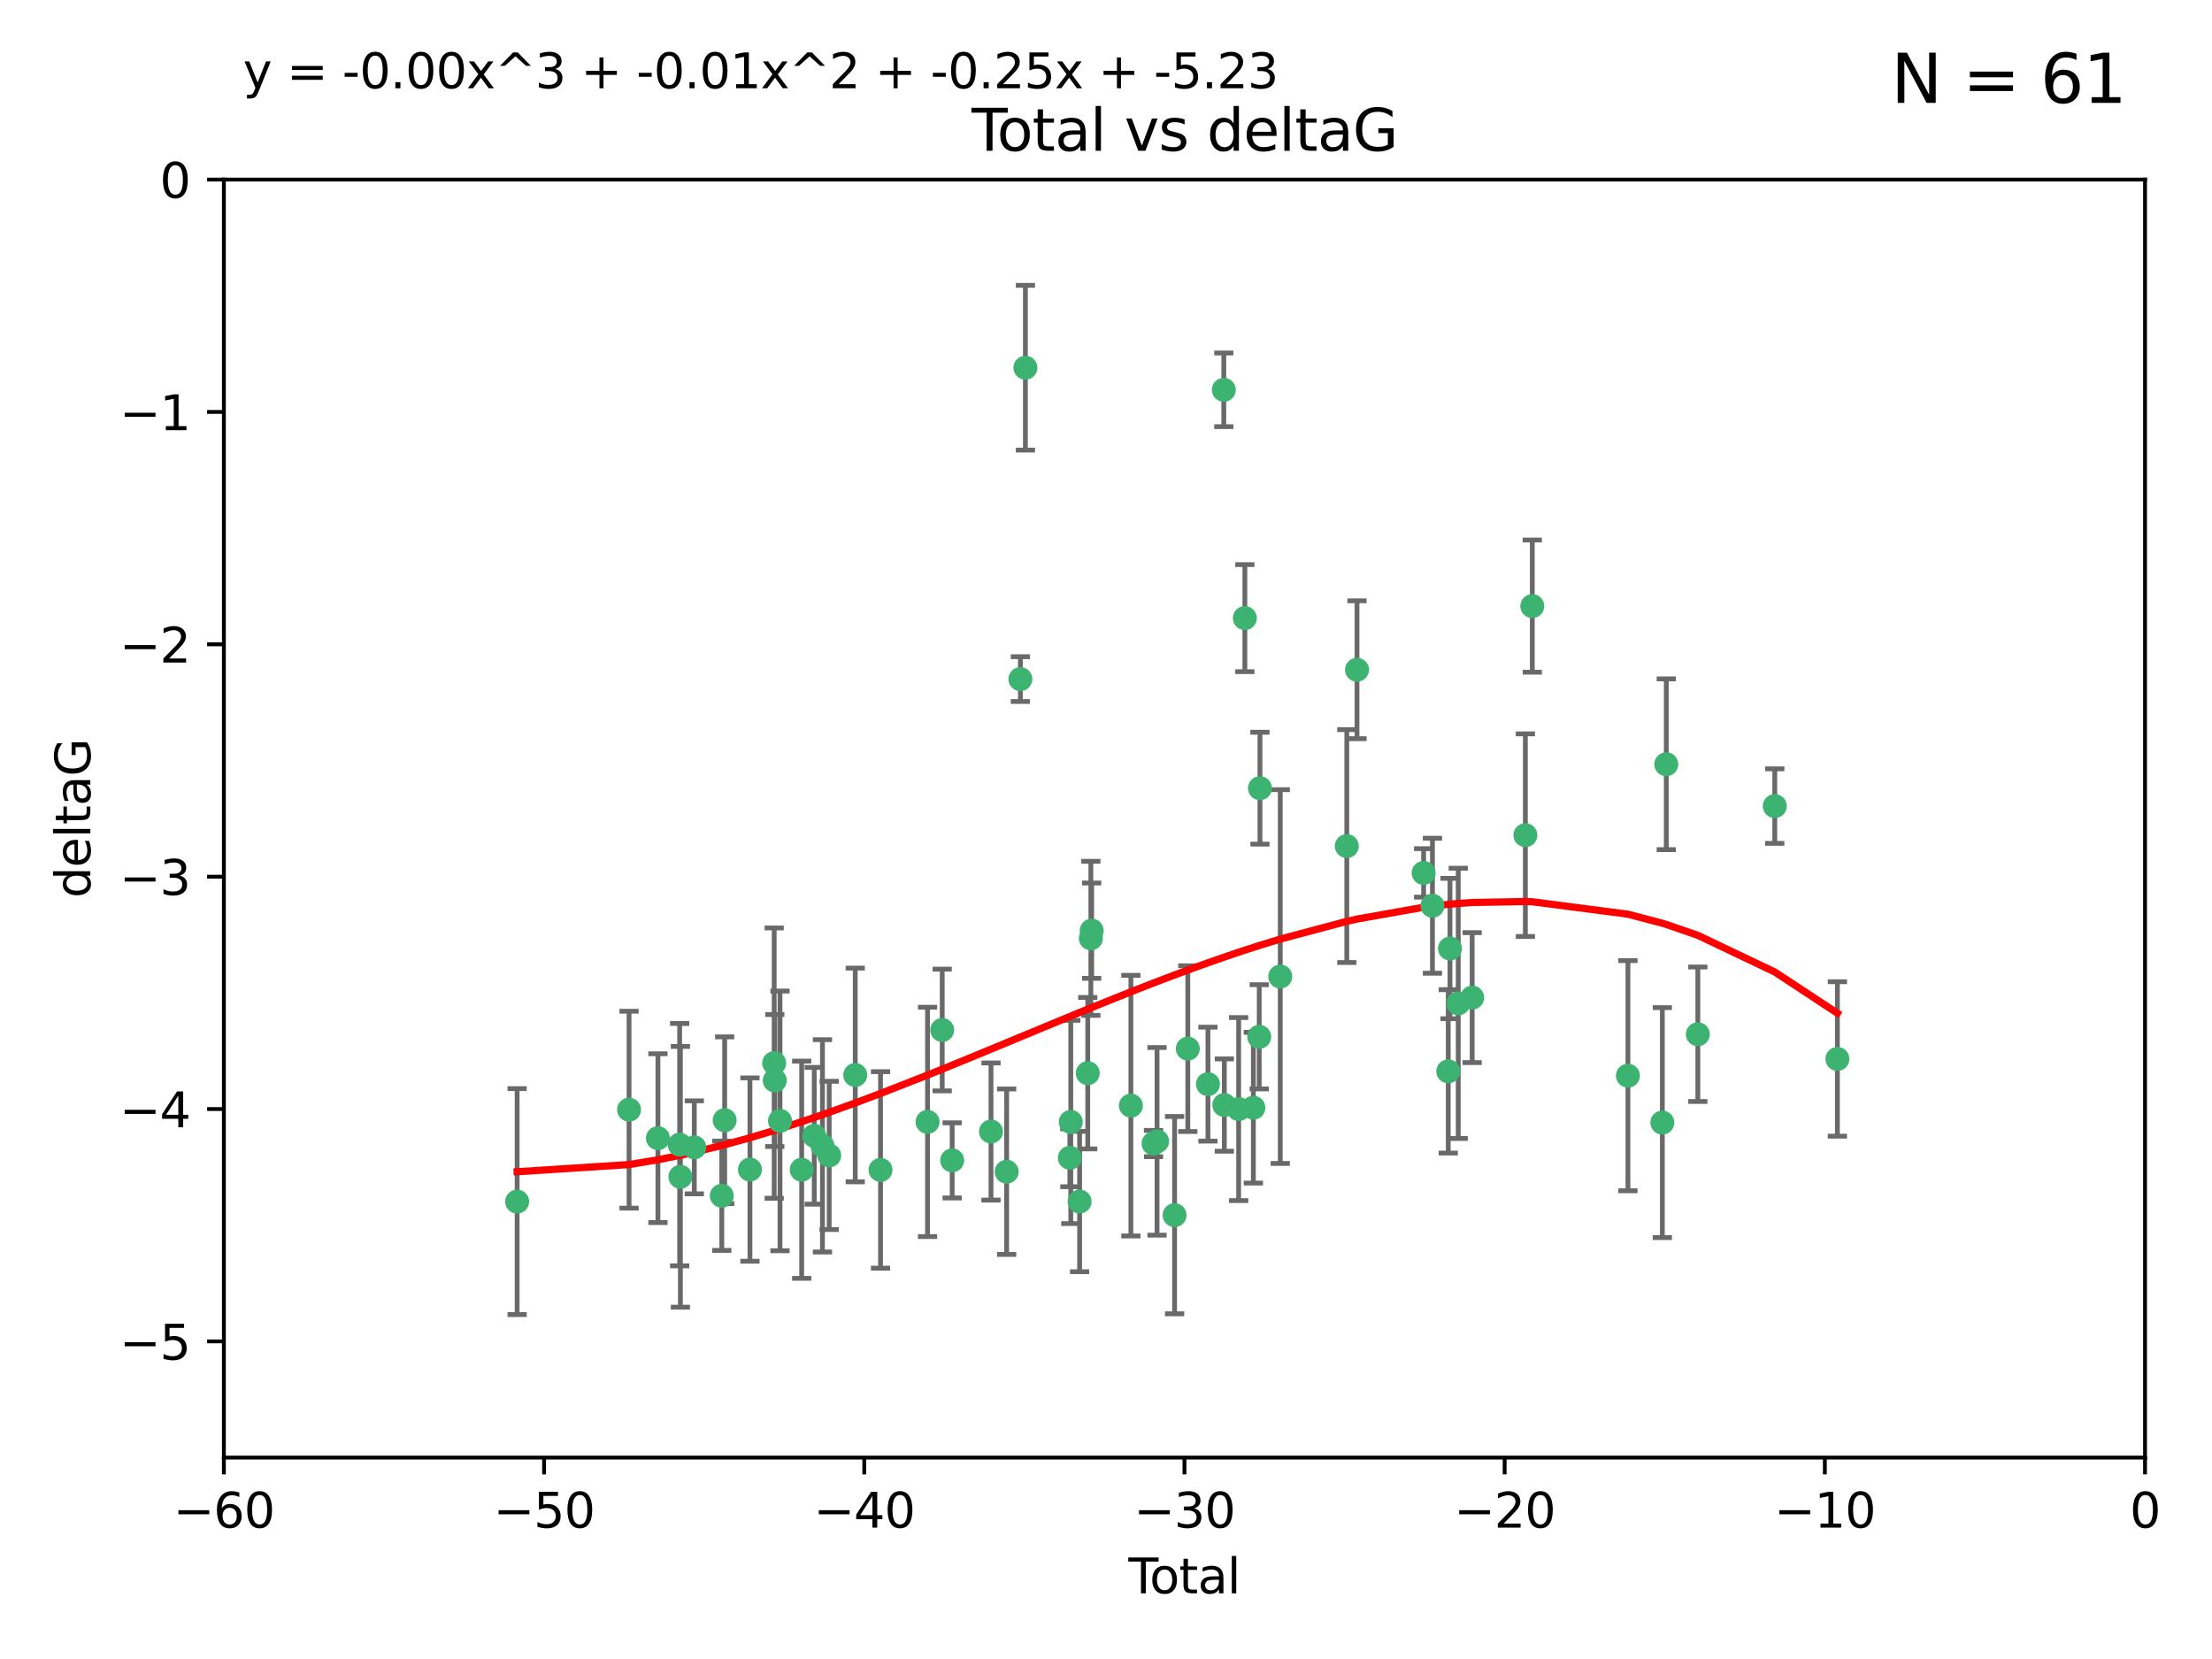 <?xml version="1.0" encoding="utf-8" standalone="no"?>
<!DOCTYPE svg PUBLIC "-//W3C//DTD SVG 1.1//EN"
  "http://www.w3.org/Graphics/SVG/1.1/DTD/svg11.dtd">
<svg xmlns:xlink="http://www.w3.org/1999/xlink" width="460.8pt" height="345.6pt" viewBox="0 0 460.8 345.6" xmlns="http://www.w3.org/2000/svg" version="1.1">
 <defs>
  <style type="text/css">*{stroke-linejoin: round; stroke-linecap: butt}</style>
 </defs>
 <g id="figure_1">
  <g id="patch_1">
   <path d="M 0 345.6 
L 460.8 345.6 
L 460.8 0 
L 0 0 
z
" style="fill: #ffffff"/>
  </g>
  <g id="axes_1">
   <g id="patch_2">
    <path d="M 46.64 303.64 
L 446.85 303.64 
L 446.85 37.411 
L 46.64 37.411 
z
" style="fill: #ffffff"/>
   </g>
   <g id="PathCollection_1">
    <defs>
     <path id="mcd46e9e582" d="M 0 1.118 
C 0.297 1.118 0.581 1 0.791 0.791 
C 1 0.581 1.118 0.297 1.118 0 
C 1.118 -0.297 1 -0.581 0.791 -0.791 
C 0.581 -1 0.297 -1.118 0 -1.118 
C -0.297 -1.118 -0.581 -1 -0.791 -0.791 
C -1 -0.581 -1.118 -0.297 -1.118 0 
C -1.118 0.297 -1 0.581 -0.791 0.791 
C -0.581 1 -0.297 1.118 0 1.118 
z
" style="stroke: #3cb371"/>
    </defs>
    <g clip-path="url(#pcf8a63ffd8)">
     <use xlink:href="#mcd46e9e582" x="107.728" y="250.316" style="fill: #3cb371; stroke: #3cb371"/>
     <use xlink:href="#mcd46e9e582" x="131.044" y="231.167" style="fill: #3cb371; stroke: #3cb371"/>
     <use xlink:href="#mcd46e9e582" x="137.06" y="237.101" style="fill: #3cb371; stroke: #3cb371"/>
     <use xlink:href="#mcd46e9e582" x="141.584" y="238.455" style="fill: #3cb371; stroke: #3cb371"/>
     <use xlink:href="#mcd46e9e582" x="141.738" y="245.151" style="fill: #3cb371; stroke: #3cb371"/>
     <use xlink:href="#mcd46e9e582" x="144.637" y="239.012" style="fill: #3cb371; stroke: #3cb371"/>
     <use xlink:href="#mcd46e9e582" x="150.364" y="249.096" style="fill: #3cb371; stroke: #3cb371"/>
     <use xlink:href="#mcd46e9e582" x="150.961" y="233.364" style="fill: #3cb371; stroke: #3cb371"/>
     <use xlink:href="#mcd46e9e582" x="156.227" y="243.641" style="fill: #3cb371; stroke: #3cb371"/>
     <use xlink:href="#mcd46e9e582" x="161.279" y="221.462" style="fill: #3cb371; stroke: #3cb371"/>
     <use xlink:href="#mcd46e9e582" x="161.402" y="225.088" style="fill: #3cb371; stroke: #3cb371"/>
     <use xlink:href="#mcd46e9e582" x="162.489" y="233.502" style="fill: #3cb371; stroke: #3cb371"/>
     <use xlink:href="#mcd46e9e582" x="167.007" y="243.675" style="fill: #3cb371; stroke: #3cb371"/>
     <use xlink:href="#mcd46e9e582" x="169.621" y="236.602" style="fill: #3cb371; stroke: #3cb371"/>
     <use xlink:href="#mcd46e9e582" x="171.333" y="238.695" style="fill: #3cb371; stroke: #3cb371"/>
     <use xlink:href="#mcd46e9e582" x="172.735" y="240.695" style="fill: #3cb371; stroke: #3cb371"/>
     <use xlink:href="#mcd46e9e582" x="178.161" y="223.937" style="fill: #3cb371; stroke: #3cb371"/>
     <use xlink:href="#mcd46e9e582" x="183.43" y="243.713" style="fill: #3cb371; stroke: #3cb371"/>
     <use xlink:href="#mcd46e9e582" x="193.222" y="233.712" style="fill: #3cb371; stroke: #3cb371"/>
     <use xlink:href="#mcd46e9e582" x="196.279" y="214.57" style="fill: #3cb371; stroke: #3cb371"/>
     <use xlink:href="#mcd46e9e582" x="198.354" y="241.73" style="fill: #3cb371; stroke: #3cb371"/>
     <use xlink:href="#mcd46e9e582" x="206.441" y="235.714" style="fill: #3cb371; stroke: #3cb371"/>
     <use xlink:href="#mcd46e9e582" x="209.704" y="244.088" style="fill: #3cb371; stroke: #3cb371"/>
     <use xlink:href="#mcd46e9e582" x="212.564" y="141.469" style="fill: #3cb371; stroke: #3cb371"/>
     <use xlink:href="#mcd46e9e582" x="213.612" y="76.602" style="fill: #3cb371; stroke: #3cb371"/>
     <use xlink:href="#mcd46e9e582" x="222.87" y="241.193" style="fill: #3cb371; stroke: #3cb371"/>
     <use xlink:href="#mcd46e9e582" x="223.063" y="233.723" style="fill: #3cb371; stroke: #3cb371"/>
     <use xlink:href="#mcd46e9e582" x="224.902" y="250.302" style="fill: #3cb371; stroke: #3cb371"/>
     <use xlink:href="#mcd46e9e582" x="226.599" y="223.559" style="fill: #3cb371; stroke: #3cb371"/>
     <use xlink:href="#mcd46e9e582" x="227.248" y="195.473" style="fill: #3cb371; stroke: #3cb371"/>
     <use xlink:href="#mcd46e9e582" x="227.416" y="193.873" style="fill: #3cb371; stroke: #3cb371"/>
     <use xlink:href="#mcd46e9e582" x="235.583" y="230.324" style="fill: #3cb371; stroke: #3cb371"/>
     <use xlink:href="#mcd46e9e582" x="240.299" y="238.222" style="fill: #3cb371; stroke: #3cb371"/>
     <use xlink:href="#mcd46e9e582" x="241.034" y="237.76" style="fill: #3cb371; stroke: #3cb371"/>
     <use xlink:href="#mcd46e9e582" x="244.687" y="253.138" style="fill: #3cb371; stroke: #3cb371"/>
     <use xlink:href="#mcd46e9e582" x="247.442" y="218.451" style="fill: #3cb371; stroke: #3cb371"/>
     <use xlink:href="#mcd46e9e582" x="251.639" y="225.849" style="fill: #3cb371; stroke: #3cb371"/>
     <use xlink:href="#mcd46e9e582" x="254.94" y="81.207" style="fill: #3cb371; stroke: #3cb371"/>
     <use xlink:href="#mcd46e9e582" x="255.049" y="230.202" style="fill: #3cb371; stroke: #3cb371"/>
     <use xlink:href="#mcd46e9e582" x="258.034" y="231.04" style="fill: #3cb371; stroke: #3cb371"/>
     <use xlink:href="#mcd46e9e582" x="259.326" y="128.766" style="fill: #3cb371; stroke: #3cb371"/>
     <use xlink:href="#mcd46e9e582" x="261.098" y="230.756" style="fill: #3cb371; stroke: #3cb371"/>
     <use xlink:href="#mcd46e9e582" x="262.317" y="215.989" style="fill: #3cb371; stroke: #3cb371"/>
     <use xlink:href="#mcd46e9e582" x="262.471" y="164.196" style="fill: #3cb371; stroke: #3cb371"/>
     <use xlink:href="#mcd46e9e582" x="266.698" y="203.435" style="fill: #3cb371; stroke: #3cb371"/>
     <use xlink:href="#mcd46e9e582" x="280.563" y="176.253" style="fill: #3cb371; stroke: #3cb371"/>
     <use xlink:href="#mcd46e9e582" x="282.687" y="139.522" style="fill: #3cb371; stroke: #3cb371"/>
     <use xlink:href="#mcd46e9e582" x="296.566" y="181.846" style="fill: #3cb371; stroke: #3cb371"/>
     <use xlink:href="#mcd46e9e582" x="298.403" y="188.681" style="fill: #3cb371; stroke: #3cb371"/>
     <use xlink:href="#mcd46e9e582" x="301.697" y="223.183" style="fill: #3cb371; stroke: #3cb371"/>
     <use xlink:href="#mcd46e9e582" x="302.059" y="197.597" style="fill: #3cb371; stroke: #3cb371"/>
     <use xlink:href="#mcd46e9e582" x="303.777" y="209.019" style="fill: #3cb371; stroke: #3cb371"/>
     <use xlink:href="#mcd46e9e582" x="306.677" y="207.82" style="fill: #3cb371; stroke: #3cb371"/>
     <use xlink:href="#mcd46e9e582" x="317.762" y="173.979" style="fill: #3cb371; stroke: #3cb371"/>
     <use xlink:href="#mcd46e9e582" x="319.205" y="126.26" style="fill: #3cb371; stroke: #3cb371"/>
     <use xlink:href="#mcd46e9e582" x="339.126" y="224.085" style="fill: #3cb371; stroke: #3cb371"/>
     <use xlink:href="#mcd46e9e582" x="346.294" y="233.861" style="fill: #3cb371; stroke: #3cb371"/>
     <use xlink:href="#mcd46e9e582" x="347.116" y="159.21" style="fill: #3cb371; stroke: #3cb371"/>
     <use xlink:href="#mcd46e9e582" x="353.691" y="215.451" style="fill: #3cb371; stroke: #3cb371"/>
     <use xlink:href="#mcd46e9e582" x="369.717" y="167.925" style="fill: #3cb371; stroke: #3cb371"/>
     <use xlink:href="#mcd46e9e582" x="382.763" y="220.6" style="fill: #3cb371; stroke: #3cb371"/>
    </g>
   </g>
   <g id="matplotlib.axis_1">
    <g id="xtick_1">
     <g id="line2d_1">
      <defs>
       <path id="m064091083d" d="M 0 0 
L 0 3.5 
" style="stroke: #000000; stroke-width: 0.8"/>
      </defs>
      <g>
       <use xlink:href="#m064091083d" x="46.64" y="303.64" style="stroke: #000000; stroke-width: 0.8"/>
      </g>
     </g>
     <g id="text_1">
      <!-- −60 -->
      <g transform="translate(36.088 318.238)scale(0.1 -0.1)">
       <defs>
        <path id="DejaVuSans-2212" d="M 678 2272 
L 4684 2272 
L 4684 1741 
L 678 1741 
L 678 2272 
z
" transform="scale(0.016)"/>
        <path id="DejaVuSans-36" d="M 2113 2584 
Q 1688 2584 1439 2293 
Q 1191 2003 1191 1497 
Q 1191 994 1439 701 
Q 1688 409 2113 409 
Q 2538 409 2786 701 
Q 3034 994 3034 1497 
Q 3034 2003 2786 2293 
Q 2538 2584 2113 2584 
z
M 3366 4563 
L 3366 3988 
Q 3128 4100 2886 4159 
Q 2644 4219 2406 4219 
Q 1781 4219 1451 3797 
Q 1122 3375 1075 2522 
Q 1259 2794 1537 2939 
Q 1816 3084 2150 3084 
Q 2853 3084 3261 2657 
Q 3669 2231 3669 1497 
Q 3669 778 3244 343 
Q 2819 -91 2113 -91 
Q 1303 -91 875 529 
Q 447 1150 447 2328 
Q 447 3434 972 4092 
Q 1497 4750 2381 4750 
Q 2619 4750 2861 4703 
Q 3103 4656 3366 4563 
z
" transform="scale(0.016)"/>
        <path id="DejaVuSans-30" d="M 2034 4250 
Q 1547 4250 1301 3770 
Q 1056 3291 1056 2328 
Q 1056 1369 1301 889 
Q 1547 409 2034 409 
Q 2525 409 2770 889 
Q 3016 1369 3016 2328 
Q 3016 3291 2770 3770 
Q 2525 4250 2034 4250 
z
M 2034 4750 
Q 2819 4750 3233 4129 
Q 3647 3509 3647 2328 
Q 3647 1150 3233 529 
Q 2819 -91 2034 -91 
Q 1250 -91 836 529 
Q 422 1150 422 2328 
Q 422 3509 836 4129 
Q 1250 4750 2034 4750 
z
" transform="scale(0.016)"/>
       </defs>
       <use xlink:href="#DejaVuSans-2212"/>
       <use xlink:href="#DejaVuSans-36" x="83.789"/>
       <use xlink:href="#DejaVuSans-30" x="147.412"/>
      </g>
     </g>
    </g>
    <g id="xtick_2">
     <g id="line2d_2">
      <g>
       <use xlink:href="#m064091083d" x="113.342" y="303.64" style="stroke: #000000; stroke-width: 0.8"/>
      </g>
     </g>
     <g id="text_2">
      <!-- −50 -->
      <g transform="translate(102.789 318.238)scale(0.1 -0.1)">
       <defs>
        <path id="DejaVuSans-35" d="M 691 4666 
L 3169 4666 
L 3169 4134 
L 1269 4134 
L 1269 2991 
Q 1406 3038 1543 3061 
Q 1681 3084 1819 3084 
Q 2600 3084 3056 2656 
Q 3513 2228 3513 1497 
Q 3513 744 3044 326 
Q 2575 -91 1722 -91 
Q 1428 -91 1123 -41 
Q 819 9 494 109 
L 494 744 
Q 775 591 1075 516 
Q 1375 441 1709 441 
Q 2250 441 2565 725 
Q 2881 1009 2881 1497 
Q 2881 1984 2565 2268 
Q 2250 2553 1709 2553 
Q 1456 2553 1204 2497 
Q 953 2441 691 2322 
L 691 4666 
z
" transform="scale(0.016)"/>
       </defs>
       <use xlink:href="#DejaVuSans-2212"/>
       <use xlink:href="#DejaVuSans-35" x="83.789"/>
       <use xlink:href="#DejaVuSans-30" x="147.412"/>
      </g>
     </g>
    </g>
    <g id="xtick_3">
     <g id="line2d_3">
      <g>
       <use xlink:href="#m064091083d" x="180.043" y="303.64" style="stroke: #000000; stroke-width: 0.8"/>
      </g>
     </g>
     <g id="text_3">
      <!-- −40 -->
      <g transform="translate(169.491 318.238)scale(0.1 -0.1)">
       <defs>
        <path id="DejaVuSans-34" d="M 2419 4116 
L 825 1625 
L 2419 1625 
L 2419 4116 
z
M 2253 4666 
L 3047 4666 
L 3047 1625 
L 3713 1625 
L 3713 1100 
L 3047 1100 
L 3047 0 
L 2419 0 
L 2419 1100 
L 313 1100 
L 313 1709 
L 2253 4666 
z
" transform="scale(0.016)"/>
       </defs>
       <use xlink:href="#DejaVuSans-2212"/>
       <use xlink:href="#DejaVuSans-34" x="83.789"/>
       <use xlink:href="#DejaVuSans-30" x="147.412"/>
      </g>
     </g>
    </g>
    <g id="xtick_4">
     <g id="line2d_4">
      <g>
       <use xlink:href="#m064091083d" x="246.745" y="303.64" style="stroke: #000000; stroke-width: 0.8"/>
      </g>
     </g>
     <g id="text_4">
      <!-- −30 -->
      <g transform="translate(236.193 318.238)scale(0.1 -0.1)">
       <defs>
        <path id="DejaVuSans-33" d="M 2597 2516 
Q 3050 2419 3304 2112 
Q 3559 1806 3559 1356 
Q 3559 666 3084 287 
Q 2609 -91 1734 -91 
Q 1441 -91 1130 -33 
Q 819 25 488 141 
L 488 750 
Q 750 597 1062 519 
Q 1375 441 1716 441 
Q 2309 441 2620 675 
Q 2931 909 2931 1356 
Q 2931 1769 2642 2001 
Q 2353 2234 1838 2234 
L 1294 2234 
L 1294 2753 
L 1863 2753 
Q 2328 2753 2575 2939 
Q 2822 3125 2822 3475 
Q 2822 3834 2567 4026 
Q 2313 4219 1838 4219 
Q 1578 4219 1281 4162 
Q 984 4106 628 3988 
L 628 4550 
Q 988 4650 1302 4700 
Q 1616 4750 1894 4750 
Q 2613 4750 3031 4423 
Q 3450 4097 3450 3541 
Q 3450 3153 3228 2886 
Q 3006 2619 2597 2516 
z
" transform="scale(0.016)"/>
       </defs>
       <use xlink:href="#DejaVuSans-2212"/>
       <use xlink:href="#DejaVuSans-33" x="83.789"/>
       <use xlink:href="#DejaVuSans-30" x="147.412"/>
      </g>
     </g>
    </g>
    <g id="xtick_5">
     <g id="line2d_5">
      <g>
       <use xlink:href="#m064091083d" x="313.447" y="303.64" style="stroke: #000000; stroke-width: 0.8"/>
      </g>
     </g>
     <g id="text_5">
      <!-- −20 -->
      <g transform="translate(302.894 318.238)scale(0.1 -0.1)">
       <defs>
        <path id="DejaVuSans-32" d="M 1228 531 
L 3431 531 
L 3431 0 
L 469 0 
L 469 531 
Q 828 903 1448 1529 
Q 2069 2156 2228 2338 
Q 2531 2678 2651 2914 
Q 2772 3150 2772 3378 
Q 2772 3750 2511 3984 
Q 2250 4219 1831 4219 
Q 1534 4219 1204 4116 
Q 875 4013 500 3803 
L 500 4441 
Q 881 4594 1212 4672 
Q 1544 4750 1819 4750 
Q 2544 4750 2975 4387 
Q 3406 4025 3406 3419 
Q 3406 3131 3298 2873 
Q 3191 2616 2906 2266 
Q 2828 2175 2409 1742 
Q 1991 1309 1228 531 
z
" transform="scale(0.016)"/>
       </defs>
       <use xlink:href="#DejaVuSans-2212"/>
       <use xlink:href="#DejaVuSans-32" x="83.789"/>
       <use xlink:href="#DejaVuSans-30" x="147.412"/>
      </g>
     </g>
    </g>
    <g id="xtick_6">
     <g id="line2d_6">
      <g>
       <use xlink:href="#m064091083d" x="380.148" y="303.64" style="stroke: #000000; stroke-width: 0.8"/>
      </g>
     </g>
     <g id="text_6">
      <!-- −10 -->
      <g transform="translate(369.596 318.238)scale(0.1 -0.1)">
       <defs>
        <path id="DejaVuSans-31" d="M 794 531 
L 1825 531 
L 1825 4091 
L 703 3866 
L 703 4441 
L 1819 4666 
L 2450 4666 
L 2450 531 
L 3481 531 
L 3481 0 
L 794 0 
L 794 531 
z
" transform="scale(0.016)"/>
       </defs>
       <use xlink:href="#DejaVuSans-2212"/>
       <use xlink:href="#DejaVuSans-31" x="83.789"/>
       <use xlink:href="#DejaVuSans-30" x="147.412"/>
      </g>
     </g>
    </g>
    <g id="xtick_7">
     <g id="line2d_7">
      <g>
       <use xlink:href="#m064091083d" x="446.85" y="303.64" style="stroke: #000000; stroke-width: 0.8"/>
      </g>
     </g>
     <g id="text_7">
      <!-- 0 -->
      <g transform="translate(443.669 318.238)scale(0.1 -0.1)">
       <use xlink:href="#DejaVuSans-30"/>
      </g>
     </g>
    </g>
    <g id="text_8">
     <!-- Total -->
     <g transform="translate(235.068 331.917)scale(0.1 -0.1)">
      <defs>
       <path id="DejaVuSans-54" d="M -19 4666 
L 3928 4666 
L 3928 4134 
L 2272 4134 
L 2272 0 
L 1638 0 
L 1638 4134 
L -19 4134 
L -19 4666 
z
" transform="scale(0.016)"/>
       <path id="DejaVuSans-6f" d="M 1959 3097 
Q 1497 3097 1228 2736 
Q 959 2375 959 1747 
Q 959 1119 1226 758 
Q 1494 397 1959 397 
Q 2419 397 2687 759 
Q 2956 1122 2956 1747 
Q 2956 2369 2687 2733 
Q 2419 3097 1959 3097 
z
M 1959 3584 
Q 2709 3584 3137 3096 
Q 3566 2609 3566 1747 
Q 3566 888 3137 398 
Q 2709 -91 1959 -91 
Q 1206 -91 779 398 
Q 353 888 353 1747 
Q 353 2609 779 3096 
Q 1206 3584 1959 3584 
z
" transform="scale(0.016)"/>
       <path id="DejaVuSans-74" d="M 1172 4494 
L 1172 3500 
L 2356 3500 
L 2356 3053 
L 1172 3053 
L 1172 1153 
Q 1172 725 1289 603 
Q 1406 481 1766 481 
L 2356 481 
L 2356 0 
L 1766 0 
Q 1100 0 847 248 
Q 594 497 594 1153 
L 594 3053 
L 172 3053 
L 172 3500 
L 594 3500 
L 594 4494 
L 1172 4494 
z
" transform="scale(0.016)"/>
       <path id="DejaVuSans-61" d="M 2194 1759 
Q 1497 1759 1228 1600 
Q 959 1441 959 1056 
Q 959 750 1161 570 
Q 1363 391 1709 391 
Q 2188 391 2477 730 
Q 2766 1069 2766 1631 
L 2766 1759 
L 2194 1759 
z
M 3341 1997 
L 3341 0 
L 2766 0 
L 2766 531 
Q 2569 213 2275 61 
Q 1981 -91 1556 -91 
Q 1019 -91 701 211 
Q 384 513 384 1019 
Q 384 1609 779 1909 
Q 1175 2209 1959 2209 
L 2766 2209 
L 2766 2266 
Q 2766 2663 2505 2880 
Q 2244 3097 1772 3097 
Q 1472 3097 1187 3025 
Q 903 2953 641 2809 
L 641 3341 
Q 956 3463 1253 3523 
Q 1550 3584 1831 3584 
Q 2591 3584 2966 3190 
Q 3341 2797 3341 1997 
z
" transform="scale(0.016)"/>
       <path id="DejaVuSans-6c" d="M 603 4863 
L 1178 4863 
L 1178 0 
L 603 0 
L 603 4863 
z
" transform="scale(0.016)"/>
      </defs>
      <use xlink:href="#DejaVuSans-54"/>
      <use xlink:href="#DejaVuSans-6f" x="44.084"/>
      <use xlink:href="#DejaVuSans-74" x="105.266"/>
      <use xlink:href="#DejaVuSans-61" x="144.475"/>
      <use xlink:href="#DejaVuSans-6c" x="205.754"/>
     </g>
    </g>
   </g>
   <g id="matplotlib.axis_2">
    <g id="ytick_1">
     <g id="line2d_8">
      <defs>
       <path id="mb4b1a7402c" d="M 0 0 
L -3.5 0 
" style="stroke: #000000; stroke-width: 0.8"/>
      </defs>
      <g>
       <use xlink:href="#mb4b1a7402c" x="46.64" y="279.437" style="stroke: #000000; stroke-width: 0.8"/>
      </g>
     </g>
     <g id="text_9">
      <!-- −5 -->
      <g transform="translate(24.898 283.237)scale(0.1 -0.1)">
       <use xlink:href="#DejaVuSans-2212"/>
       <use xlink:href="#DejaVuSans-35" x="83.789"/>
      </g>
     </g>
    </g>
    <g id="ytick_2">
     <g id="line2d_9">
      <g>
       <use xlink:href="#mb4b1a7402c" x="46.64" y="231.032" style="stroke: #000000; stroke-width: 0.8"/>
      </g>
     </g>
     <g id="text_10">
      <!-- −4 -->
      <g transform="translate(24.898 234.831)scale(0.1 -0.1)">
       <use xlink:href="#DejaVuSans-2212"/>
       <use xlink:href="#DejaVuSans-34" x="83.789"/>
      </g>
     </g>
    </g>
    <g id="ytick_3">
     <g id="line2d_10">
      <g>
       <use xlink:href="#mb4b1a7402c" x="46.64" y="182.627" style="stroke: #000000; stroke-width: 0.8"/>
      </g>
     </g>
     <g id="text_11">
      <!-- −3 -->
      <g transform="translate(24.898 186.426)scale(0.1 -0.1)">
       <use xlink:href="#DejaVuSans-2212"/>
       <use xlink:href="#DejaVuSans-33" x="83.789"/>
      </g>
     </g>
    </g>
    <g id="ytick_4">
     <g id="line2d_11">
      <g>
       <use xlink:href="#mb4b1a7402c" x="46.64" y="134.222" style="stroke: #000000; stroke-width: 0.8"/>
      </g>
     </g>
     <g id="text_12">
      <!-- −2 -->
      <g transform="translate(24.898 138.021)scale(0.1 -0.1)">
       <use xlink:href="#DejaVuSans-2212"/>
       <use xlink:href="#DejaVuSans-32" x="83.789"/>
      </g>
     </g>
    </g>
    <g id="ytick_5">
     <g id="line2d_12">
      <g>
       <use xlink:href="#mb4b1a7402c" x="46.64" y="85.816" style="stroke: #000000; stroke-width: 0.8"/>
      </g>
     </g>
     <g id="text_13">
      <!-- −1 -->
      <g transform="translate(24.898 89.616)scale(0.1 -0.1)">
       <use xlink:href="#DejaVuSans-2212"/>
       <use xlink:href="#DejaVuSans-31" x="83.789"/>
      </g>
     </g>
    </g>
    <g id="ytick_6">
     <g id="line2d_13">
      <g>
       <use xlink:href="#mb4b1a7402c" x="46.64" y="37.411" style="stroke: #000000; stroke-width: 0.8"/>
      </g>
     </g>
     <g id="text_14">
      <!-- 0 -->
      <g transform="translate(33.278 41.21)scale(0.1 -0.1)">
       <use xlink:href="#DejaVuSans-30"/>
      </g>
     </g>
    </g>
    <g id="text_15">
     <!-- deltaG -->
     <g transform="translate(18.818 187.064)rotate(-90)scale(0.1 -0.1)">
      <defs>
       <path id="DejaVuSans-64" d="M 2906 2969 
L 2906 4863 
L 3481 4863 
L 3481 0 
L 2906 0 
L 2906 525 
Q 2725 213 2448 61 
Q 2172 -91 1784 -91 
Q 1150 -91 751 415 
Q 353 922 353 1747 
Q 353 2572 751 3078 
Q 1150 3584 1784 3584 
Q 2172 3584 2448 3432 
Q 2725 3281 2906 2969 
z
M 947 1747 
Q 947 1113 1208 752 
Q 1469 391 1925 391 
Q 2381 391 2643 752 
Q 2906 1113 2906 1747 
Q 2906 2381 2643 2742 
Q 2381 3103 1925 3103 
Q 1469 3103 1208 2742 
Q 947 2381 947 1747 
z
" transform="scale(0.016)"/>
       <path id="DejaVuSans-65" d="M 3597 1894 
L 3597 1613 
L 953 1613 
Q 991 1019 1311 708 
Q 1631 397 2203 397 
Q 2534 397 2845 478 
Q 3156 559 3463 722 
L 3463 178 
Q 3153 47 2828 -22 
Q 2503 -91 2169 -91 
Q 1331 -91 842 396 
Q 353 884 353 1716 
Q 353 2575 817 3079 
Q 1281 3584 2069 3584 
Q 2775 3584 3186 3129 
Q 3597 2675 3597 1894 
z
M 3022 2063 
Q 3016 2534 2758 2815 
Q 2500 3097 2075 3097 
Q 1594 3097 1305 2825 
Q 1016 2553 972 2059 
L 3022 2063 
z
" transform="scale(0.016)"/>
       <path id="DejaVuSans-47" d="M 3809 666 
L 3809 1919 
L 2778 1919 
L 2778 2438 
L 4434 2438 
L 4434 434 
Q 4069 175 3628 42 
Q 3188 -91 2688 -91 
Q 1594 -91 976 548 
Q 359 1188 359 2328 
Q 359 3472 976 4111 
Q 1594 4750 2688 4750 
Q 3144 4750 3555 4637 
Q 3966 4525 4313 4306 
L 4313 3634 
Q 3963 3931 3569 4081 
Q 3175 4231 2741 4231 
Q 1884 4231 1454 3753 
Q 1025 3275 1025 2328 
Q 1025 1384 1454 906 
Q 1884 428 2741 428 
Q 3075 428 3337 486 
Q 3600 544 3809 666 
z
" transform="scale(0.016)"/>
      </defs>
      <use xlink:href="#DejaVuSans-64"/>
      <use xlink:href="#DejaVuSans-65" x="63.477"/>
      <use xlink:href="#DejaVuSans-6c" x="125"/>
      <use xlink:href="#DejaVuSans-74" x="152.783"/>
      <use xlink:href="#DejaVuSans-61" x="191.992"/>
      <use xlink:href="#DejaVuSans-47" x="253.271"/>
     </g>
    </g>
   </g>
   <g id="LineCollection_1">
    <path d="M 107.728 273.851 
L 107.728 226.78 
" clip-path="url(#pcf8a63ffd8)" style="fill: none; stroke: #696969"/>
    <path d="M 131.044 251.678 
L 131.044 210.656 
" clip-path="url(#pcf8a63ffd8)" style="fill: none; stroke: #696969"/>
    <path d="M 137.06 254.682 
L 137.06 219.519 
" clip-path="url(#pcf8a63ffd8)" style="fill: none; stroke: #696969"/>
    <path d="M 141.584 263.702 
L 141.584 213.208 
" clip-path="url(#pcf8a63ffd8)" style="fill: none; stroke: #696969"/>
    <path d="M 141.738 272.312 
L 141.738 217.99 
" clip-path="url(#pcf8a63ffd8)" style="fill: none; stroke: #696969"/>
    <path d="M 144.637 248.696 
L 144.637 229.327 
" clip-path="url(#pcf8a63ffd8)" style="fill: none; stroke: #696969"/>
    <path d="M 150.364 260.481 
L 150.364 237.71 
" clip-path="url(#pcf8a63ffd8)" style="fill: none; stroke: #696969"/>
    <path d="M 150.961 250.731 
L 150.961 215.997 
" clip-path="url(#pcf8a63ffd8)" style="fill: none; stroke: #696969"/>
    <path d="M 156.227 262.737 
L 156.227 224.544 
" clip-path="url(#pcf8a63ffd8)" style="fill: none; stroke: #696969"/>
    <path d="M 161.279 249.617 
L 161.279 193.307 
" clip-path="url(#pcf8a63ffd8)" style="fill: none; stroke: #696969"/>
    <path d="M 161.402 238.836 
L 161.402 211.34 
" clip-path="url(#pcf8a63ffd8)" style="fill: none; stroke: #696969"/>
    <path d="M 162.489 260.554 
L 162.489 206.45 
" clip-path="url(#pcf8a63ffd8)" style="fill: none; stroke: #696969"/>
    <path d="M 167.007 266.303 
L 167.007 221.048 
" clip-path="url(#pcf8a63ffd8)" style="fill: none; stroke: #696969"/>
    <path d="M 169.621 250.846 
L 169.621 222.359 
" clip-path="url(#pcf8a63ffd8)" style="fill: none; stroke: #696969"/>
    <path d="M 171.333 260.812 
L 171.333 216.578 
" clip-path="url(#pcf8a63ffd8)" style="fill: none; stroke: #696969"/>
    <path d="M 172.735 256.139 
L 172.735 225.251 
" clip-path="url(#pcf8a63ffd8)" style="fill: none; stroke: #696969"/>
    <path d="M 178.161 246.2 
L 178.161 201.674 
" clip-path="url(#pcf8a63ffd8)" style="fill: none; stroke: #696969"/>
    <path d="M 183.43 264.178 
L 183.43 223.248 
" clip-path="url(#pcf8a63ffd8)" style="fill: none; stroke: #696969"/>
    <path d="M 193.222 257.598 
L 193.222 209.826 
" clip-path="url(#pcf8a63ffd8)" style="fill: none; stroke: #696969"/>
    <path d="M 196.279 227.251 
L 196.279 201.889 
" clip-path="url(#pcf8a63ffd8)" style="fill: none; stroke: #696969"/>
    <path d="M 198.354 249.557 
L 198.354 233.903 
" clip-path="url(#pcf8a63ffd8)" style="fill: none; stroke: #696969"/>
    <path d="M 206.441 250 
L 206.441 221.428 
" clip-path="url(#pcf8a63ffd8)" style="fill: none; stroke: #696969"/>
    <path d="M 209.704 261.318 
L 209.704 226.858 
" clip-path="url(#pcf8a63ffd8)" style="fill: none; stroke: #696969"/>
    <path d="M 212.564 146.137 
L 212.564 136.802 
" clip-path="url(#pcf8a63ffd8)" style="fill: none; stroke: #696969"/>
    <path d="M 213.612 93.762 
L 213.612 59.442 
" clip-path="url(#pcf8a63ffd8)" style="fill: none; stroke: #696969"/>
    <path d="M 222.87 247.22 
L 222.87 235.166 
" clip-path="url(#pcf8a63ffd8)" style="fill: none; stroke: #696969"/>
    <path d="M 223.063 254.896 
L 223.063 212.549 
" clip-path="url(#pcf8a63ffd8)" style="fill: none; stroke: #696969"/>
    <path d="M 224.902 264.925 
L 224.902 235.679 
" clip-path="url(#pcf8a63ffd8)" style="fill: none; stroke: #696969"/>
    <path d="M 226.599 239.336 
L 226.599 207.781 
" clip-path="url(#pcf8a63ffd8)" style="fill: none; stroke: #696969"/>
    <path d="M 227.248 211.518 
L 227.248 179.428 
" clip-path="url(#pcf8a63ffd8)" style="fill: none; stroke: #696969"/>
    <path d="M 227.416 203.802 
L 227.416 183.944 
" clip-path="url(#pcf8a63ffd8)" style="fill: none; stroke: #696969"/>
    <path d="M 235.583 257.471 
L 235.583 203.178 
" clip-path="url(#pcf8a63ffd8)" style="fill: none; stroke: #696969"/>
    <path d="M 240.299 240.963 
L 240.299 235.481 
" clip-path="url(#pcf8a63ffd8)" style="fill: none; stroke: #696969"/>
    <path d="M 241.034 257.301 
L 241.034 218.218 
" clip-path="url(#pcf8a63ffd8)" style="fill: none; stroke: #696969"/>
    <path d="M 244.687 273.691 
L 244.687 232.586 
" clip-path="url(#pcf8a63ffd8)" style="fill: none; stroke: #696969"/>
    <path d="M 247.442 235.713 
L 247.442 201.188 
" clip-path="url(#pcf8a63ffd8)" style="fill: none; stroke: #696969"/>
    <path d="M 251.639 237.72 
L 251.639 213.978 
" clip-path="url(#pcf8a63ffd8)" style="fill: none; stroke: #696969"/>
    <path d="M 254.94 88.875 
L 254.94 73.539 
" clip-path="url(#pcf8a63ffd8)" style="fill: none; stroke: #696969"/>
    <path d="M 255.049 239.817 
L 255.049 220.587 
" clip-path="url(#pcf8a63ffd8)" style="fill: none; stroke: #696969"/>
    <path d="M 258.034 250.104 
L 258.034 211.975 
" clip-path="url(#pcf8a63ffd8)" style="fill: none; stroke: #696969"/>
    <path d="M 259.326 139.92 
L 259.326 117.611 
" clip-path="url(#pcf8a63ffd8)" style="fill: none; stroke: #696969"/>
    <path d="M 261.098 246.458 
L 261.098 215.054 
" clip-path="url(#pcf8a63ffd8)" style="fill: none; stroke: #696969"/>
    <path d="M 262.317 226.845 
L 262.317 205.133 
" clip-path="url(#pcf8a63ffd8)" style="fill: none; stroke: #696969"/>
    <path d="M 262.471 175.847 
L 262.471 152.545 
" clip-path="url(#pcf8a63ffd8)" style="fill: none; stroke: #696969"/>
    <path d="M 266.698 242.368 
L 266.698 164.502 
" clip-path="url(#pcf8a63ffd8)" style="fill: none; stroke: #696969"/>
    <path d="M 280.563 200.512 
L 280.563 151.994 
" clip-path="url(#pcf8a63ffd8)" style="fill: none; stroke: #696969"/>
    <path d="M 282.687 153.884 
L 282.687 125.16 
" clip-path="url(#pcf8a63ffd8)" style="fill: none; stroke: #696969"/>
    <path d="M 296.566 186.895 
L 296.566 176.797 
" clip-path="url(#pcf8a63ffd8)" style="fill: none; stroke: #696969"/>
    <path d="M 298.403 202.739 
L 298.403 174.624 
" clip-path="url(#pcf8a63ffd8)" style="fill: none; stroke: #696969"/>
    <path d="M 301.697 240.197 
L 301.697 206.168 
" clip-path="url(#pcf8a63ffd8)" style="fill: none; stroke: #696969"/>
    <path d="M 302.059 212.222 
L 302.059 182.972 
" clip-path="url(#pcf8a63ffd8)" style="fill: none; stroke: #696969"/>
    <path d="M 303.777 237.171 
L 303.777 180.866 
" clip-path="url(#pcf8a63ffd8)" style="fill: none; stroke: #696969"/>
    <path d="M 306.677 221.356 
L 306.677 194.285 
" clip-path="url(#pcf8a63ffd8)" style="fill: none; stroke: #696969"/>
    <path d="M 317.762 195.085 
L 317.762 152.873 
" clip-path="url(#pcf8a63ffd8)" style="fill: none; stroke: #696969"/>
    <path d="M 319.205 140.03 
L 319.205 112.489 
" clip-path="url(#pcf8a63ffd8)" style="fill: none; stroke: #696969"/>
    <path d="M 339.126 248.056 
L 339.126 200.114 
" clip-path="url(#pcf8a63ffd8)" style="fill: none; stroke: #696969"/>
    <path d="M 346.294 257.815 
L 346.294 209.906 
" clip-path="url(#pcf8a63ffd8)" style="fill: none; stroke: #696969"/>
    <path d="M 347.116 176.996 
L 347.116 141.423 
" clip-path="url(#pcf8a63ffd8)" style="fill: none; stroke: #696969"/>
    <path d="M 353.691 229.46 
L 353.691 201.442 
" clip-path="url(#pcf8a63ffd8)" style="fill: none; stroke: #696969"/>
    <path d="M 369.717 175.69 
L 369.717 160.161 
" clip-path="url(#pcf8a63ffd8)" style="fill: none; stroke: #696969"/>
    <path d="M 382.763 236.686 
L 382.763 204.513 
" clip-path="url(#pcf8a63ffd8)" style="fill: none; stroke: #696969"/>
   </g>
   <g id="line2d_14">
    <defs>
     <path id="m04414c96a8" d="M 2 0 
L -2 -0 
" style="stroke: #696969"/>
    </defs>
    <g clip-path="url(#pcf8a63ffd8)">
     <use xlink:href="#m04414c96a8" x="107.728" y="273.851" style="fill: #696969; stroke: #696969"/>
     <use xlink:href="#m04414c96a8" x="131.044" y="251.678" style="fill: #696969; stroke: #696969"/>
     <use xlink:href="#m04414c96a8" x="137.06" y="254.682" style="fill: #696969; stroke: #696969"/>
     <use xlink:href="#m04414c96a8" x="141.584" y="263.702" style="fill: #696969; stroke: #696969"/>
     <use xlink:href="#m04414c96a8" x="141.738" y="272.312" style="fill: #696969; stroke: #696969"/>
     <use xlink:href="#m04414c96a8" x="144.637" y="248.696" style="fill: #696969; stroke: #696969"/>
     <use xlink:href="#m04414c96a8" x="150.364" y="260.481" style="fill: #696969; stroke: #696969"/>
     <use xlink:href="#m04414c96a8" x="150.961" y="250.731" style="fill: #696969; stroke: #696969"/>
     <use xlink:href="#m04414c96a8" x="156.227" y="262.737" style="fill: #696969; stroke: #696969"/>
     <use xlink:href="#m04414c96a8" x="161.279" y="249.617" style="fill: #696969; stroke: #696969"/>
     <use xlink:href="#m04414c96a8" x="161.402" y="238.836" style="fill: #696969; stroke: #696969"/>
     <use xlink:href="#m04414c96a8" x="162.489" y="260.554" style="fill: #696969; stroke: #696969"/>
     <use xlink:href="#m04414c96a8" x="167.007" y="266.303" style="fill: #696969; stroke: #696969"/>
     <use xlink:href="#m04414c96a8" x="169.621" y="250.846" style="fill: #696969; stroke: #696969"/>
     <use xlink:href="#m04414c96a8" x="171.333" y="260.812" style="fill: #696969; stroke: #696969"/>
     <use xlink:href="#m04414c96a8" x="172.735" y="256.139" style="fill: #696969; stroke: #696969"/>
     <use xlink:href="#m04414c96a8" x="178.161" y="246.2" style="fill: #696969; stroke: #696969"/>
     <use xlink:href="#m04414c96a8" x="183.43" y="264.178" style="fill: #696969; stroke: #696969"/>
     <use xlink:href="#m04414c96a8" x="193.222" y="257.598" style="fill: #696969; stroke: #696969"/>
     <use xlink:href="#m04414c96a8" x="196.279" y="227.251" style="fill: #696969; stroke: #696969"/>
     <use xlink:href="#m04414c96a8" x="198.354" y="249.557" style="fill: #696969; stroke: #696969"/>
     <use xlink:href="#m04414c96a8" x="206.441" y="250" style="fill: #696969; stroke: #696969"/>
     <use xlink:href="#m04414c96a8" x="209.704" y="261.318" style="fill: #696969; stroke: #696969"/>
     <use xlink:href="#m04414c96a8" x="212.564" y="146.137" style="fill: #696969; stroke: #696969"/>
     <use xlink:href="#m04414c96a8" x="213.612" y="93.762" style="fill: #696969; stroke: #696969"/>
     <use xlink:href="#m04414c96a8" x="222.87" y="247.22" style="fill: #696969; stroke: #696969"/>
     <use xlink:href="#m04414c96a8" x="223.063" y="254.896" style="fill: #696969; stroke: #696969"/>
     <use xlink:href="#m04414c96a8" x="224.902" y="264.925" style="fill: #696969; stroke: #696969"/>
     <use xlink:href="#m04414c96a8" x="226.599" y="239.336" style="fill: #696969; stroke: #696969"/>
     <use xlink:href="#m04414c96a8" x="227.248" y="211.518" style="fill: #696969; stroke: #696969"/>
     <use xlink:href="#m04414c96a8" x="227.416" y="203.802" style="fill: #696969; stroke: #696969"/>
     <use xlink:href="#m04414c96a8" x="235.583" y="257.471" style="fill: #696969; stroke: #696969"/>
     <use xlink:href="#m04414c96a8" x="240.299" y="240.963" style="fill: #696969; stroke: #696969"/>
     <use xlink:href="#m04414c96a8" x="241.034" y="257.301" style="fill: #696969; stroke: #696969"/>
     <use xlink:href="#m04414c96a8" x="244.687" y="273.691" style="fill: #696969; stroke: #696969"/>
     <use xlink:href="#m04414c96a8" x="247.442" y="235.713" style="fill: #696969; stroke: #696969"/>
     <use xlink:href="#m04414c96a8" x="251.639" y="237.72" style="fill: #696969; stroke: #696969"/>
     <use xlink:href="#m04414c96a8" x="254.94" y="88.875" style="fill: #696969; stroke: #696969"/>
     <use xlink:href="#m04414c96a8" x="255.049" y="239.817" style="fill: #696969; stroke: #696969"/>
     <use xlink:href="#m04414c96a8" x="258.034" y="250.104" style="fill: #696969; stroke: #696969"/>
     <use xlink:href="#m04414c96a8" x="259.326" y="139.92" style="fill: #696969; stroke: #696969"/>
     <use xlink:href="#m04414c96a8" x="261.098" y="246.458" style="fill: #696969; stroke: #696969"/>
     <use xlink:href="#m04414c96a8" x="262.317" y="226.845" style="fill: #696969; stroke: #696969"/>
     <use xlink:href="#m04414c96a8" x="262.471" y="175.847" style="fill: #696969; stroke: #696969"/>
     <use xlink:href="#m04414c96a8" x="266.698" y="242.368" style="fill: #696969; stroke: #696969"/>
     <use xlink:href="#m04414c96a8" x="280.563" y="200.512" style="fill: #696969; stroke: #696969"/>
     <use xlink:href="#m04414c96a8" x="282.687" y="153.884" style="fill: #696969; stroke: #696969"/>
     <use xlink:href="#m04414c96a8" x="296.566" y="186.895" style="fill: #696969; stroke: #696969"/>
     <use xlink:href="#m04414c96a8" x="298.403" y="202.739" style="fill: #696969; stroke: #696969"/>
     <use xlink:href="#m04414c96a8" x="301.697" y="240.197" style="fill: #696969; stroke: #696969"/>
     <use xlink:href="#m04414c96a8" x="302.059" y="212.222" style="fill: #696969; stroke: #696969"/>
     <use xlink:href="#m04414c96a8" x="303.777" y="237.171" style="fill: #696969; stroke: #696969"/>
     <use xlink:href="#m04414c96a8" x="306.677" y="221.356" style="fill: #696969; stroke: #696969"/>
     <use xlink:href="#m04414c96a8" x="317.762" y="195.085" style="fill: #696969; stroke: #696969"/>
     <use xlink:href="#m04414c96a8" x="319.205" y="140.03" style="fill: #696969; stroke: #696969"/>
     <use xlink:href="#m04414c96a8" x="339.126" y="248.056" style="fill: #696969; stroke: #696969"/>
     <use xlink:href="#m04414c96a8" x="346.294" y="257.815" style="fill: #696969; stroke: #696969"/>
     <use xlink:href="#m04414c96a8" x="347.116" y="176.996" style="fill: #696969; stroke: #696969"/>
     <use xlink:href="#m04414c96a8" x="353.691" y="229.46" style="fill: #696969; stroke: #696969"/>
     <use xlink:href="#m04414c96a8" x="369.717" y="175.69" style="fill: #696969; stroke: #696969"/>
     <use xlink:href="#m04414c96a8" x="382.763" y="236.686" style="fill: #696969; stroke: #696969"/>
    </g>
   </g>
   <g id="line2d_15">
    <g clip-path="url(#pcf8a63ffd8)">
     <use xlink:href="#m04414c96a8" x="107.728" y="226.78" style="fill: #696969; stroke: #696969"/>
     <use xlink:href="#m04414c96a8" x="131.044" y="210.656" style="fill: #696969; stroke: #696969"/>
     <use xlink:href="#m04414c96a8" x="137.06" y="219.519" style="fill: #696969; stroke: #696969"/>
     <use xlink:href="#m04414c96a8" x="141.584" y="213.208" style="fill: #696969; stroke: #696969"/>
     <use xlink:href="#m04414c96a8" x="141.738" y="217.99" style="fill: #696969; stroke: #696969"/>
     <use xlink:href="#m04414c96a8" x="144.637" y="229.327" style="fill: #696969; stroke: #696969"/>
     <use xlink:href="#m04414c96a8" x="150.364" y="237.71" style="fill: #696969; stroke: #696969"/>
     <use xlink:href="#m04414c96a8" x="150.961" y="215.997" style="fill: #696969; stroke: #696969"/>
     <use xlink:href="#m04414c96a8" x="156.227" y="224.544" style="fill: #696969; stroke: #696969"/>
     <use xlink:href="#m04414c96a8" x="161.279" y="193.307" style="fill: #696969; stroke: #696969"/>
     <use xlink:href="#m04414c96a8" x="161.402" y="211.34" style="fill: #696969; stroke: #696969"/>
     <use xlink:href="#m04414c96a8" x="162.489" y="206.45" style="fill: #696969; stroke: #696969"/>
     <use xlink:href="#m04414c96a8" x="167.007" y="221.048" style="fill: #696969; stroke: #696969"/>
     <use xlink:href="#m04414c96a8" x="169.621" y="222.359" style="fill: #696969; stroke: #696969"/>
     <use xlink:href="#m04414c96a8" x="171.333" y="216.578" style="fill: #696969; stroke: #696969"/>
     <use xlink:href="#m04414c96a8" x="172.735" y="225.251" style="fill: #696969; stroke: #696969"/>
     <use xlink:href="#m04414c96a8" x="178.161" y="201.674" style="fill: #696969; stroke: #696969"/>
     <use xlink:href="#m04414c96a8" x="183.43" y="223.248" style="fill: #696969; stroke: #696969"/>
     <use xlink:href="#m04414c96a8" x="193.222" y="209.826" style="fill: #696969; stroke: #696969"/>
     <use xlink:href="#m04414c96a8" x="196.279" y="201.889" style="fill: #696969; stroke: #696969"/>
     <use xlink:href="#m04414c96a8" x="198.354" y="233.903" style="fill: #696969; stroke: #696969"/>
     <use xlink:href="#m04414c96a8" x="206.441" y="221.428" style="fill: #696969; stroke: #696969"/>
     <use xlink:href="#m04414c96a8" x="209.704" y="226.858" style="fill: #696969; stroke: #696969"/>
     <use xlink:href="#m04414c96a8" x="212.564" y="136.802" style="fill: #696969; stroke: #696969"/>
     <use xlink:href="#m04414c96a8" x="213.612" y="59.442" style="fill: #696969; stroke: #696969"/>
     <use xlink:href="#m04414c96a8" x="222.87" y="235.166" style="fill: #696969; stroke: #696969"/>
     <use xlink:href="#m04414c96a8" x="223.063" y="212.549" style="fill: #696969; stroke: #696969"/>
     <use xlink:href="#m04414c96a8" x="224.902" y="235.679" style="fill: #696969; stroke: #696969"/>
     <use xlink:href="#m04414c96a8" x="226.599" y="207.781" style="fill: #696969; stroke: #696969"/>
     <use xlink:href="#m04414c96a8" x="227.248" y="179.428" style="fill: #696969; stroke: #696969"/>
     <use xlink:href="#m04414c96a8" x="227.416" y="183.944" style="fill: #696969; stroke: #696969"/>
     <use xlink:href="#m04414c96a8" x="235.583" y="203.178" style="fill: #696969; stroke: #696969"/>
     <use xlink:href="#m04414c96a8" x="240.299" y="235.481" style="fill: #696969; stroke: #696969"/>
     <use xlink:href="#m04414c96a8" x="241.034" y="218.218" style="fill: #696969; stroke: #696969"/>
     <use xlink:href="#m04414c96a8" x="244.687" y="232.586" style="fill: #696969; stroke: #696969"/>
     <use xlink:href="#m04414c96a8" x="247.442" y="201.188" style="fill: #696969; stroke: #696969"/>
     <use xlink:href="#m04414c96a8" x="251.639" y="213.978" style="fill: #696969; stroke: #696969"/>
     <use xlink:href="#m04414c96a8" x="254.94" y="73.539" style="fill: #696969; stroke: #696969"/>
     <use xlink:href="#m04414c96a8" x="255.049" y="220.587" style="fill: #696969; stroke: #696969"/>
     <use xlink:href="#m04414c96a8" x="258.034" y="211.975" style="fill: #696969; stroke: #696969"/>
     <use xlink:href="#m04414c96a8" x="259.326" y="117.611" style="fill: #696969; stroke: #696969"/>
     <use xlink:href="#m04414c96a8" x="261.098" y="215.054" style="fill: #696969; stroke: #696969"/>
     <use xlink:href="#m04414c96a8" x="262.317" y="205.133" style="fill: #696969; stroke: #696969"/>
     <use xlink:href="#m04414c96a8" x="262.471" y="152.545" style="fill: #696969; stroke: #696969"/>
     <use xlink:href="#m04414c96a8" x="266.698" y="164.502" style="fill: #696969; stroke: #696969"/>
     <use xlink:href="#m04414c96a8" x="280.563" y="151.994" style="fill: #696969; stroke: #696969"/>
     <use xlink:href="#m04414c96a8" x="282.687" y="125.16" style="fill: #696969; stroke: #696969"/>
     <use xlink:href="#m04414c96a8" x="296.566" y="176.797" style="fill: #696969; stroke: #696969"/>
     <use xlink:href="#m04414c96a8" x="298.403" y="174.624" style="fill: #696969; stroke: #696969"/>
     <use xlink:href="#m04414c96a8" x="301.697" y="206.168" style="fill: #696969; stroke: #696969"/>
     <use xlink:href="#m04414c96a8" x="302.059" y="182.972" style="fill: #696969; stroke: #696969"/>
     <use xlink:href="#m04414c96a8" x="303.777" y="180.866" style="fill: #696969; stroke: #696969"/>
     <use xlink:href="#m04414c96a8" x="306.677" y="194.285" style="fill: #696969; stroke: #696969"/>
     <use xlink:href="#m04414c96a8" x="317.762" y="152.873" style="fill: #696969; stroke: #696969"/>
     <use xlink:href="#m04414c96a8" x="319.205" y="112.489" style="fill: #696969; stroke: #696969"/>
     <use xlink:href="#m04414c96a8" x="339.126" y="200.114" style="fill: #696969; stroke: #696969"/>
     <use xlink:href="#m04414c96a8" x="346.294" y="209.906" style="fill: #696969; stroke: #696969"/>
     <use xlink:href="#m04414c96a8" x="347.116" y="141.423" style="fill: #696969; stroke: #696969"/>
     <use xlink:href="#m04414c96a8" x="353.691" y="201.442" style="fill: #696969; stroke: #696969"/>
     <use xlink:href="#m04414c96a8" x="369.717" y="160.161" style="fill: #696969; stroke: #696969"/>
     <use xlink:href="#m04414c96a8" x="382.763" y="204.513" style="fill: #696969; stroke: #696969"/>
    </g>
   </g>
   <g id="line2d_16">
    <path d="M 107.728 244.092 
L 131.044 242.6 
L 137.06 241.596 
L 141.584 240.695 
L 141.738 240.662 
L 144.637 240.021 
L 150.364 238.619 
L 150.961 238.464 
L 156.227 237.015 
L 161.279 235.507 
L 161.402 235.469 
L 162.489 235.13 
L 167.007 233.67 
L 169.621 232.791 
L 171.333 232.203 
L 172.735 231.713 
L 178.161 229.762 
L 183.43 227.788 
L 193.222 223.957 
L 196.279 222.726 
L 198.354 221.883 
L 206.441 218.56 
L 209.704 217.207 
L 212.564 216.018 
L 213.612 215.583 
L 222.87 211.75 
L 223.063 211.67 
L 224.902 210.916 
L 226.599 210.222 
L 227.248 209.957 
L 227.416 209.889 
L 235.583 206.612 
L 240.299 204.773 
L 241.034 204.491 
L 244.687 203.106 
L 247.442 202.084 
L 251.639 200.569 
L 254.94 199.415 
L 255.049 199.378 
L 258.034 198.367 
L 259.326 197.94 
L 261.098 197.364 
L 262.317 196.975 
L 262.471 196.926 
L 266.698 195.626 
L 280.563 191.937 
L 282.687 191.46 
L 296.566 188.995 
L 298.403 188.761 
L 301.697 188.401 
L 302.059 188.366 
L 303.777 188.213 
L 306.677 188.004 
L 317.762 187.806 
L 319.205 187.854 
L 339.126 190.444 
L 346.294 192.327 
L 347.116 192.578 
L 353.691 194.849 
L 369.717 202.48 
L 382.763 211.067 
" clip-path="url(#pcf8a63ffd8)" style="fill: none; stroke: #ff0000; stroke-width: 1.5; stroke-linecap: square"/>
   </g>
   <g id="line2d_17">
    <defs>
     <path id="m498602bdca" d="M 0 2 
C 0.53 2 1.039 1.789 1.414 1.414 
C 1.789 1.039 2 0.53 2 0 
C 2 -0.53 1.789 -1.039 1.414 -1.414 
C 1.039 -1.789 0.53 -2 0 -2 
C -0.53 -2 -1.039 -1.789 -1.414 -1.414 
C -1.789 -1.039 -2 -0.53 -2 0 
C -2 0.53 -1.789 1.039 -1.414 1.414 
C -1.039 1.789 -0.53 2 0 2 
z
" style="stroke: #3cb371"/>
    </defs>
    <g clip-path="url(#pcf8a63ffd8)">
     <use xlink:href="#m498602bdca" x="107.728" y="250.316" style="fill: #3cb371; stroke: #3cb371"/>
     <use xlink:href="#m498602bdca" x="131.044" y="231.167" style="fill: #3cb371; stroke: #3cb371"/>
     <use xlink:href="#m498602bdca" x="137.06" y="237.101" style="fill: #3cb371; stroke: #3cb371"/>
     <use xlink:href="#m498602bdca" x="141.584" y="238.455" style="fill: #3cb371; stroke: #3cb371"/>
     <use xlink:href="#m498602bdca" x="141.738" y="245.151" style="fill: #3cb371; stroke: #3cb371"/>
     <use xlink:href="#m498602bdca" x="144.637" y="239.012" style="fill: #3cb371; stroke: #3cb371"/>
     <use xlink:href="#m498602bdca" x="150.364" y="249.096" style="fill: #3cb371; stroke: #3cb371"/>
     <use xlink:href="#m498602bdca" x="150.961" y="233.364" style="fill: #3cb371; stroke: #3cb371"/>
     <use xlink:href="#m498602bdca" x="156.227" y="243.641" style="fill: #3cb371; stroke: #3cb371"/>
     <use xlink:href="#m498602bdca" x="161.279" y="221.462" style="fill: #3cb371; stroke: #3cb371"/>
     <use xlink:href="#m498602bdca" x="161.402" y="225.088" style="fill: #3cb371; stroke: #3cb371"/>
     <use xlink:href="#m498602bdca" x="162.489" y="233.502" style="fill: #3cb371; stroke: #3cb371"/>
     <use xlink:href="#m498602bdca" x="167.007" y="243.675" style="fill: #3cb371; stroke: #3cb371"/>
     <use xlink:href="#m498602bdca" x="169.621" y="236.602" style="fill: #3cb371; stroke: #3cb371"/>
     <use xlink:href="#m498602bdca" x="171.333" y="238.695" style="fill: #3cb371; stroke: #3cb371"/>
     <use xlink:href="#m498602bdca" x="172.735" y="240.695" style="fill: #3cb371; stroke: #3cb371"/>
     <use xlink:href="#m498602bdca" x="178.161" y="223.937" style="fill: #3cb371; stroke: #3cb371"/>
     <use xlink:href="#m498602bdca" x="183.43" y="243.713" style="fill: #3cb371; stroke: #3cb371"/>
     <use xlink:href="#m498602bdca" x="193.222" y="233.712" style="fill: #3cb371; stroke: #3cb371"/>
     <use xlink:href="#m498602bdca" x="196.279" y="214.57" style="fill: #3cb371; stroke: #3cb371"/>
     <use xlink:href="#m498602bdca" x="198.354" y="241.73" style="fill: #3cb371; stroke: #3cb371"/>
     <use xlink:href="#m498602bdca" x="206.441" y="235.714" style="fill: #3cb371; stroke: #3cb371"/>
     <use xlink:href="#m498602bdca" x="209.704" y="244.088" style="fill: #3cb371; stroke: #3cb371"/>
     <use xlink:href="#m498602bdca" x="212.564" y="141.469" style="fill: #3cb371; stroke: #3cb371"/>
     <use xlink:href="#m498602bdca" x="213.612" y="76.602" style="fill: #3cb371; stroke: #3cb371"/>
     <use xlink:href="#m498602bdca" x="222.87" y="241.193" style="fill: #3cb371; stroke: #3cb371"/>
     <use xlink:href="#m498602bdca" x="223.063" y="233.723" style="fill: #3cb371; stroke: #3cb371"/>
     <use xlink:href="#m498602bdca" x="224.902" y="250.302" style="fill: #3cb371; stroke: #3cb371"/>
     <use xlink:href="#m498602bdca" x="226.599" y="223.559" style="fill: #3cb371; stroke: #3cb371"/>
     <use xlink:href="#m498602bdca" x="227.248" y="195.473" style="fill: #3cb371; stroke: #3cb371"/>
     <use xlink:href="#m498602bdca" x="227.416" y="193.873" style="fill: #3cb371; stroke: #3cb371"/>
     <use xlink:href="#m498602bdca" x="235.583" y="230.324" style="fill: #3cb371; stroke: #3cb371"/>
     <use xlink:href="#m498602bdca" x="240.299" y="238.222" style="fill: #3cb371; stroke: #3cb371"/>
     <use xlink:href="#m498602bdca" x="241.034" y="237.76" style="fill: #3cb371; stroke: #3cb371"/>
     <use xlink:href="#m498602bdca" x="244.687" y="253.138" style="fill: #3cb371; stroke: #3cb371"/>
     <use xlink:href="#m498602bdca" x="247.442" y="218.451" style="fill: #3cb371; stroke: #3cb371"/>
     <use xlink:href="#m498602bdca" x="251.639" y="225.849" style="fill: #3cb371; stroke: #3cb371"/>
     <use xlink:href="#m498602bdca" x="254.94" y="81.207" style="fill: #3cb371; stroke: #3cb371"/>
     <use xlink:href="#m498602bdca" x="255.049" y="230.202" style="fill: #3cb371; stroke: #3cb371"/>
     <use xlink:href="#m498602bdca" x="258.034" y="231.04" style="fill: #3cb371; stroke: #3cb371"/>
     <use xlink:href="#m498602bdca" x="259.326" y="128.766" style="fill: #3cb371; stroke: #3cb371"/>
     <use xlink:href="#m498602bdca" x="261.098" y="230.756" style="fill: #3cb371; stroke: #3cb371"/>
     <use xlink:href="#m498602bdca" x="262.317" y="215.989" style="fill: #3cb371; stroke: #3cb371"/>
     <use xlink:href="#m498602bdca" x="262.471" y="164.196" style="fill: #3cb371; stroke: #3cb371"/>
     <use xlink:href="#m498602bdca" x="266.698" y="203.435" style="fill: #3cb371; stroke: #3cb371"/>
     <use xlink:href="#m498602bdca" x="280.563" y="176.253" style="fill: #3cb371; stroke: #3cb371"/>
     <use xlink:href="#m498602bdca" x="282.687" y="139.522" style="fill: #3cb371; stroke: #3cb371"/>
     <use xlink:href="#m498602bdca" x="296.566" y="181.846" style="fill: #3cb371; stroke: #3cb371"/>
     <use xlink:href="#m498602bdca" x="298.403" y="188.681" style="fill: #3cb371; stroke: #3cb371"/>
     <use xlink:href="#m498602bdca" x="301.697" y="223.183" style="fill: #3cb371; stroke: #3cb371"/>
     <use xlink:href="#m498602bdca" x="302.059" y="197.597" style="fill: #3cb371; stroke: #3cb371"/>
     <use xlink:href="#m498602bdca" x="303.777" y="209.019" style="fill: #3cb371; stroke: #3cb371"/>
     <use xlink:href="#m498602bdca" x="306.677" y="207.82" style="fill: #3cb371; stroke: #3cb371"/>
     <use xlink:href="#m498602bdca" x="317.762" y="173.979" style="fill: #3cb371; stroke: #3cb371"/>
     <use xlink:href="#m498602bdca" x="319.205" y="126.26" style="fill: #3cb371; stroke: #3cb371"/>
     <use xlink:href="#m498602bdca" x="339.126" y="224.085" style="fill: #3cb371; stroke: #3cb371"/>
     <use xlink:href="#m498602bdca" x="346.294" y="233.861" style="fill: #3cb371; stroke: #3cb371"/>
     <use xlink:href="#m498602bdca" x="347.116" y="159.21" style="fill: #3cb371; stroke: #3cb371"/>
     <use xlink:href="#m498602bdca" x="353.691" y="215.451" style="fill: #3cb371; stroke: #3cb371"/>
     <use xlink:href="#m498602bdca" x="369.717" y="167.925" style="fill: #3cb371; stroke: #3cb371"/>
     <use xlink:href="#m498602bdca" x="382.763" y="220.6" style="fill: #3cb371; stroke: #3cb371"/>
    </g>
   </g>
   <g id="patch_3">
    <path d="M 46.64 303.64 
L 46.64 37.411 
" style="fill: none; stroke: #000000; stroke-width: 0.8; stroke-linejoin: miter; stroke-linecap: square"/>
   </g>
   <g id="patch_4">
    <path d="M 446.85 303.64 
L 446.85 37.411 
" style="fill: none; stroke: #000000; stroke-width: 0.8; stroke-linejoin: miter; stroke-linecap: square"/>
   </g>
   <g id="patch_5">
    <path d="M 46.64 303.64 
L 446.85 303.64 
" style="fill: none; stroke: #000000; stroke-width: 0.8; stroke-linejoin: miter; stroke-linecap: square"/>
   </g>
   <g id="patch_6">
    <path d="M 46.64 37.411 
L 446.85 37.411 
" style="fill: none; stroke: #000000; stroke-width: 0.8; stroke-linejoin: miter; stroke-linecap: square"/>
   </g>
   <g id="text_16">
    <!-- N = 61 -->
    <g transform="translate(393.929 21.426)scale(0.14 -0.14)">
     <defs>
      <path id="DejaVuSans-4e" d="M 628 4666 
L 1478 4666 
L 3547 763 
L 3547 4666 
L 4159 4666 
L 4159 0 
L 3309 0 
L 1241 3903 
L 1241 0 
L 628 0 
L 628 4666 
z
" transform="scale(0.016)"/>
      <path id="DejaVuSans-20" transform="scale(0.016)"/>
      <path id="DejaVuSans-3d" d="M 678 2906 
L 4684 2906 
L 4684 2381 
L 678 2381 
L 678 2906 
z
M 678 1631 
L 4684 1631 
L 4684 1100 
L 678 1100 
L 678 1631 
z
" transform="scale(0.016)"/>
     </defs>
     <use xlink:href="#DejaVuSans-4e"/>
     <use xlink:href="#DejaVuSans-20" x="74.805"/>
     <use xlink:href="#DejaVuSans-3d" x="106.592"/>
     <use xlink:href="#DejaVuSans-20" x="190.381"/>
     <use xlink:href="#DejaVuSans-36" x="222.168"/>
     <use xlink:href="#DejaVuSans-31" x="285.791"/>
    </g>
   </g>
   <g id="text_17">
    <!-- y = -0.00x^3 + -0.01x^2 + -0.25x + -5.23 -->
    <g transform="translate(50.642 18.387)scale(0.1 -0.1)">
     <defs>
      <path id="DejaVuSans-79" d="M 2059 -325 
Q 1816 -950 1584 -1140 
Q 1353 -1331 966 -1331 
L 506 -1331 
L 506 -850 
L 844 -850 
Q 1081 -850 1212 -737 
Q 1344 -625 1503 -206 
L 1606 56 
L 191 3500 
L 800 3500 
L 1894 763 
L 2988 3500 
L 3597 3500 
L 2059 -325 
z
" transform="scale(0.016)"/>
      <path id="DejaVuSans-2d" d="M 313 2009 
L 1997 2009 
L 1997 1497 
L 313 1497 
L 313 2009 
z
" transform="scale(0.016)"/>
      <path id="DejaVuSans-2e" d="M 684 794 
L 1344 794 
L 1344 0 
L 684 0 
L 684 794 
z
" transform="scale(0.016)"/>
      <path id="DejaVuSans-78" d="M 3513 3500 
L 2247 1797 
L 3578 0 
L 2900 0 
L 1881 1375 
L 863 0 
L 184 0 
L 1544 1831 
L 300 3500 
L 978 3500 
L 1906 2253 
L 2834 3500 
L 3513 3500 
z
" transform="scale(0.016)"/>
      <path id="DejaVuSans-5e" d="M 2988 4666 
L 4684 2925 
L 4056 2925 
L 2681 4159 
L 1306 2925 
L 678 2925 
L 2375 4666 
L 2988 4666 
z
" transform="scale(0.016)"/>
      <path id="DejaVuSans-2b" d="M 2944 4013 
L 2944 2272 
L 4684 2272 
L 4684 1741 
L 2944 1741 
L 2944 0 
L 2419 0 
L 2419 1741 
L 678 1741 
L 678 2272 
L 2419 2272 
L 2419 4013 
L 2944 4013 
z
" transform="scale(0.016)"/>
     </defs>
     <use xlink:href="#DejaVuSans-79"/>
     <use xlink:href="#DejaVuSans-20" x="59.18"/>
     <use xlink:href="#DejaVuSans-3d" x="90.967"/>
     <use xlink:href="#DejaVuSans-20" x="174.756"/>
     <use xlink:href="#DejaVuSans-2d" x="206.543"/>
     <use xlink:href="#DejaVuSans-30" x="242.627"/>
     <use xlink:href="#DejaVuSans-2e" x="306.25"/>
     <use xlink:href="#DejaVuSans-30" x="338.037"/>
     <use xlink:href="#DejaVuSans-30" x="401.66"/>
     <use xlink:href="#DejaVuSans-78" x="465.283"/>
     <use xlink:href="#DejaVuSans-5e" x="524.463"/>
     <use xlink:href="#DejaVuSans-33" x="608.252"/>
     <use xlink:href="#DejaVuSans-20" x="671.875"/>
     <use xlink:href="#DejaVuSans-2b" x="703.662"/>
     <use xlink:href="#DejaVuSans-20" x="787.451"/>
     <use xlink:href="#DejaVuSans-2d" x="819.238"/>
     <use xlink:href="#DejaVuSans-30" x="855.322"/>
     <use xlink:href="#DejaVuSans-2e" x="918.945"/>
     <use xlink:href="#DejaVuSans-30" x="950.732"/>
     <use xlink:href="#DejaVuSans-31" x="1014.355"/>
     <use xlink:href="#DejaVuSans-78" x="1077.979"/>
     <use xlink:href="#DejaVuSans-5e" x="1137.158"/>
     <use xlink:href="#DejaVuSans-32" x="1220.947"/>
     <use xlink:href="#DejaVuSans-20" x="1284.57"/>
     <use xlink:href="#DejaVuSans-2b" x="1316.357"/>
     <use xlink:href="#DejaVuSans-20" x="1400.146"/>
     <use xlink:href="#DejaVuSans-2d" x="1431.934"/>
     <use xlink:href="#DejaVuSans-30" x="1468.018"/>
     <use xlink:href="#DejaVuSans-2e" x="1531.641"/>
     <use xlink:href="#DejaVuSans-32" x="1563.428"/>
     <use xlink:href="#DejaVuSans-35" x="1627.051"/>
     <use xlink:href="#DejaVuSans-78" x="1690.674"/>
     <use xlink:href="#DejaVuSans-20" x="1749.854"/>
     <use xlink:href="#DejaVuSans-2b" x="1781.641"/>
     <use xlink:href="#DejaVuSans-20" x="1865.43"/>
     <use xlink:href="#DejaVuSans-2d" x="1897.217"/>
     <use xlink:href="#DejaVuSans-35" x="1933.301"/>
     <use xlink:href="#DejaVuSans-2e" x="1996.924"/>
     <use xlink:href="#DejaVuSans-32" x="2028.711"/>
     <use xlink:href="#DejaVuSans-33" x="2092.334"/>
    </g>
   </g>
   <g id="text_18">
    <!-- Total vs deltaG -->
    <g transform="translate(202.397 31.411)scale(0.12 -0.12)">
     <defs>
      <path id="DejaVuSans-76" d="M 191 3500 
L 800 3500 
L 1894 563 
L 2988 3500 
L 3597 3500 
L 2284 0 
L 1503 0 
L 191 3500 
z
" transform="scale(0.016)"/>
      <path id="DejaVuSans-73" d="M 2834 3397 
L 2834 2853 
Q 2591 2978 2328 3040 
Q 2066 3103 1784 3103 
Q 1356 3103 1142 2972 
Q 928 2841 928 2578 
Q 928 2378 1081 2264 
Q 1234 2150 1697 2047 
L 1894 2003 
Q 2506 1872 2764 1633 
Q 3022 1394 3022 966 
Q 3022 478 2636 193 
Q 2250 -91 1575 -91 
Q 1294 -91 989 -36 
Q 684 19 347 128 
L 347 722 
Q 666 556 975 473 
Q 1284 391 1588 391 
Q 1994 391 2212 530 
Q 2431 669 2431 922 
Q 2431 1156 2273 1281 
Q 2116 1406 1581 1522 
L 1381 1569 
Q 847 1681 609 1914 
Q 372 2147 372 2553 
Q 372 3047 722 3315 
Q 1072 3584 1716 3584 
Q 2034 3584 2315 3537 
Q 2597 3491 2834 3397 
z
" transform="scale(0.016)"/>
     </defs>
     <use xlink:href="#DejaVuSans-54"/>
     <use xlink:href="#DejaVuSans-6f" x="44.084"/>
     <use xlink:href="#DejaVuSans-74" x="105.266"/>
     <use xlink:href="#DejaVuSans-61" x="144.475"/>
     <use xlink:href="#DejaVuSans-6c" x="205.754"/>
     <use xlink:href="#DejaVuSans-20" x="233.537"/>
     <use xlink:href="#DejaVuSans-76" x="265.324"/>
     <use xlink:href="#DejaVuSans-73" x="324.504"/>
     <use xlink:href="#DejaVuSans-20" x="376.604"/>
     <use xlink:href="#DejaVuSans-64" x="408.391"/>
     <use xlink:href="#DejaVuSans-65" x="471.867"/>
     <use xlink:href="#DejaVuSans-6c" x="533.391"/>
     <use xlink:href="#DejaVuSans-74" x="561.174"/>
     <use xlink:href="#DejaVuSans-61" x="600.383"/>
     <use xlink:href="#DejaVuSans-47" x="661.662"/>
    </g>
   </g>
  </g>
 </g>
 <defs>
  <clipPath id="pcf8a63ffd8">
   <rect x="46.64" y="37.411" width="400.21" height="266.229"/>
  </clipPath>
 </defs>
</svg>
